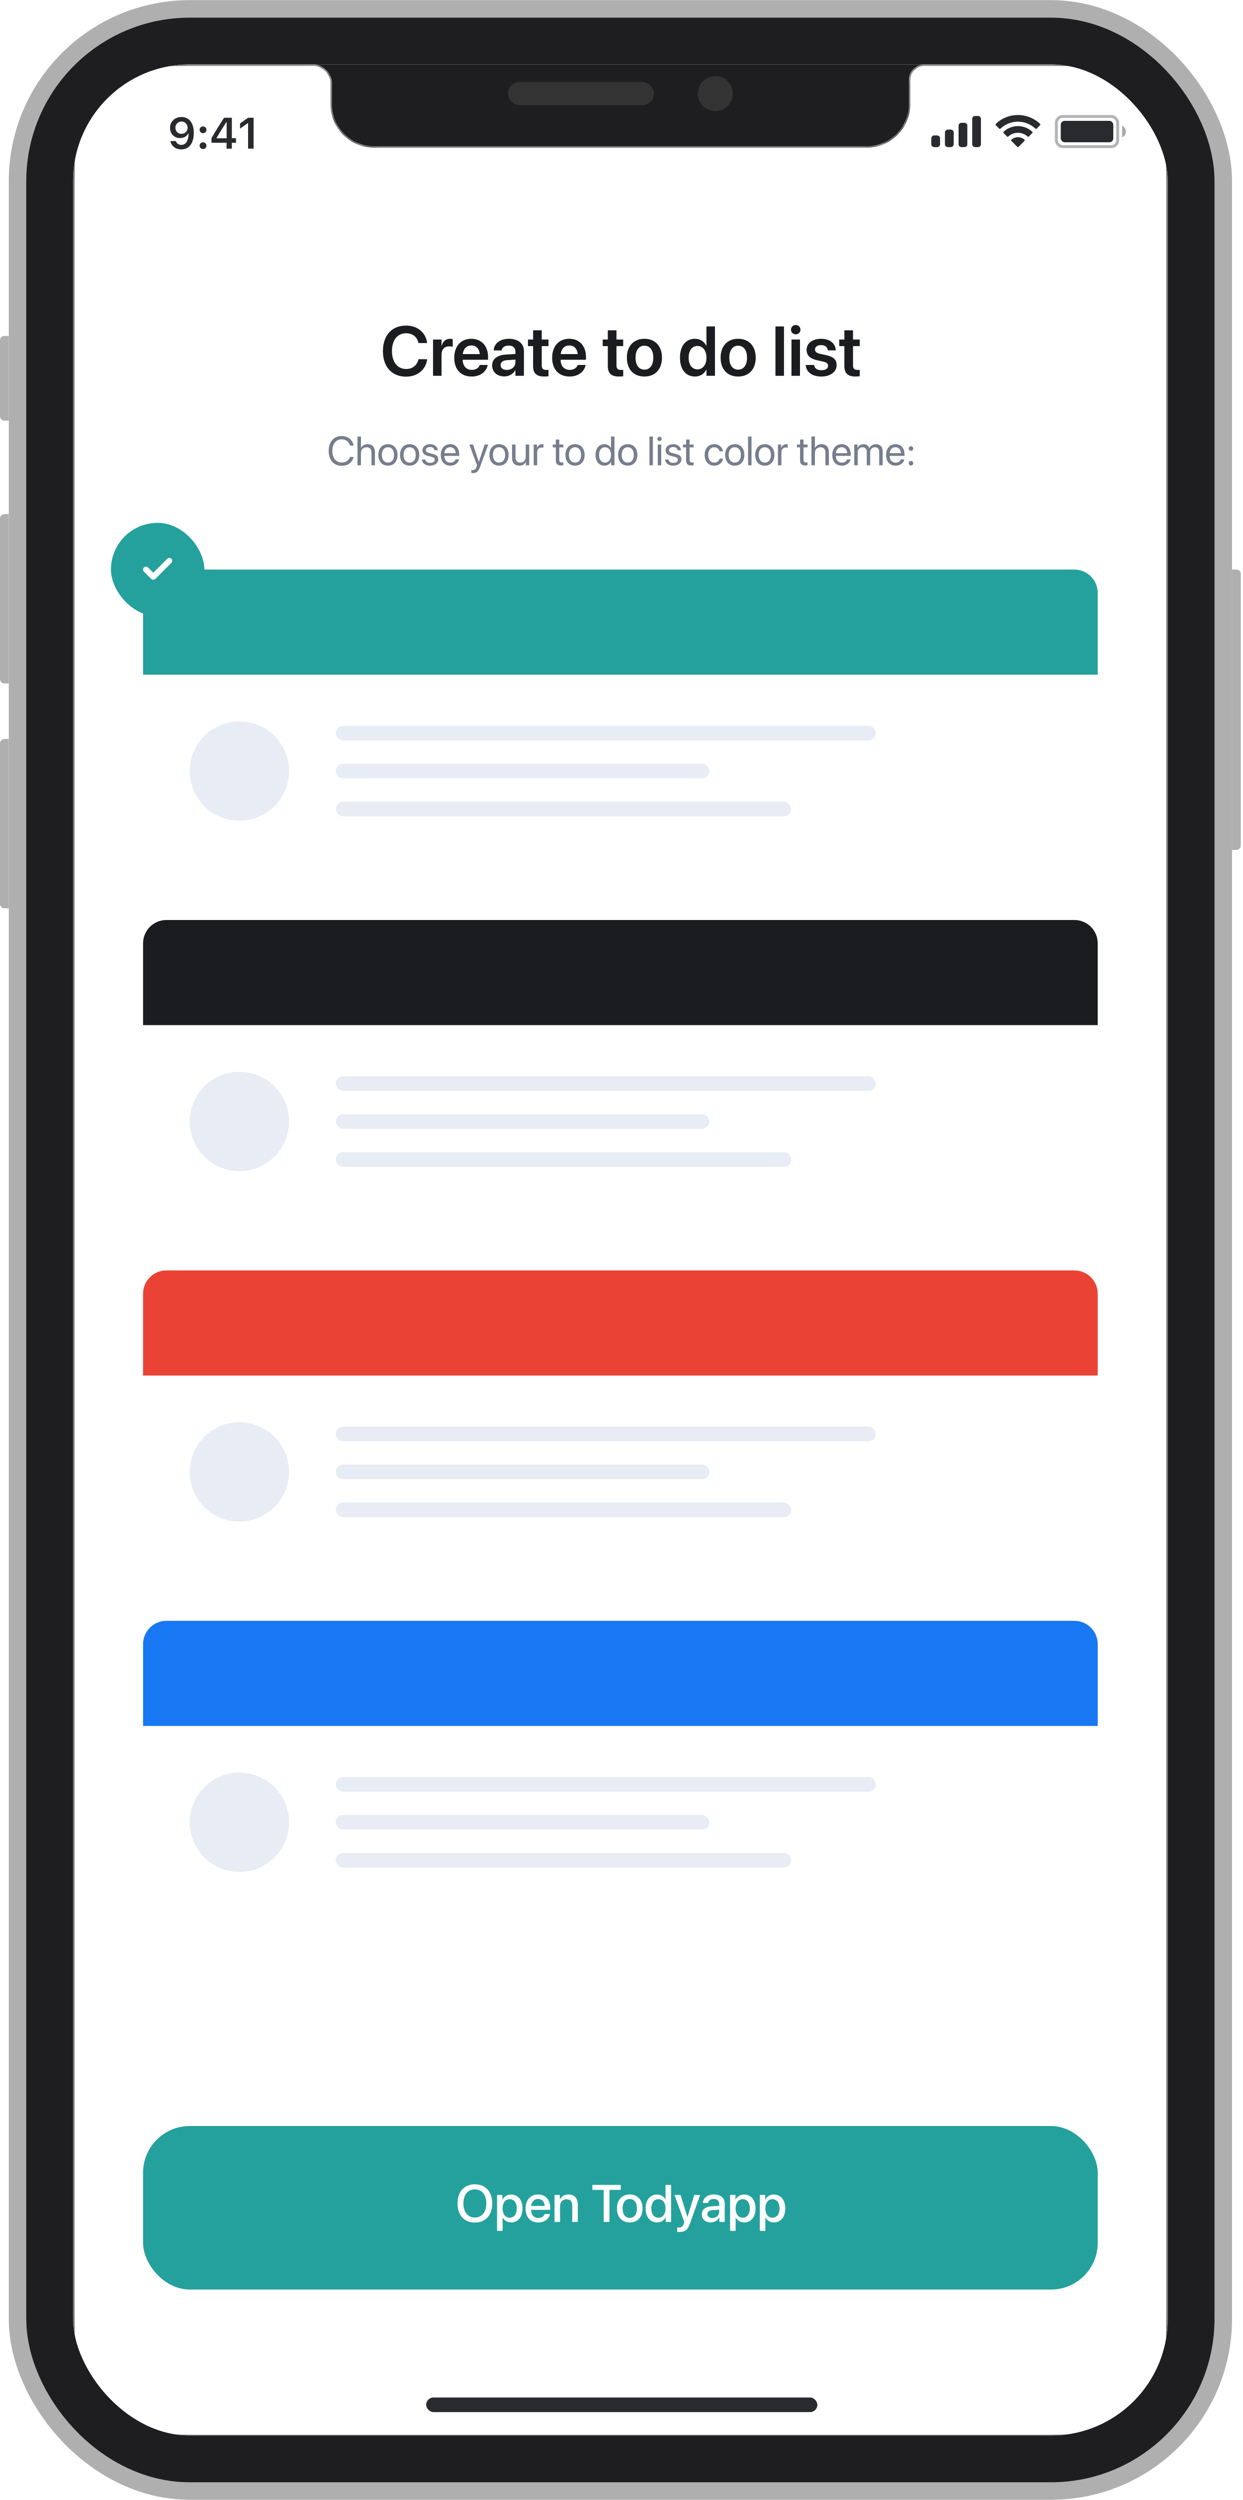 <svg width="188" height="378" viewBox="0 0 188 378" fill="none" xmlns="http://www.w3.org/2000/svg">
<rect x="6.182" y="4.878" width="175.301" height="368.264" rx="22.52" stroke="#AFAFAF" stroke-width="9.714"/>
<path d="M186.34 86.126H187.002C187.368 86.126 187.665 86.423 187.665 86.788V127.854C187.665 128.22 187.368 128.516 187.002 128.516H186.34V86.126Z" fill="#AFAFAF"/>
<path d="M1.325 77.737H0.662C0.297 77.737 1.49012e-05 78.033 1.49012e-05 78.399V102.685C1.49012e-05 103.051 0.297 103.347 0.662 103.347H1.325V77.737Z" fill="#AFAFAF"/>
<path d="M1.325 111.737H0.662C0.297 111.737 1.49012e-05 112.033 1.49012e-05 112.399V136.685C1.49012e-05 137.051 0.297 137.348 0.662 137.348H1.325V111.737Z" fill="#AFAFAF"/>
<path d="M1.325 50.801H0.662C0.297 50.801 0 51.098 0 51.463V62.944C0 63.31 0.297 63.606 0.662 63.606H1.325V50.801Z" fill="#AFAFAF"/>
<g clip-path="url(#clip0_605_5348)">
<rect x="11.039" y="9.736" width="165.587" height="358.55" rx="17.663" fill="#1E1E20"/>
<g clip-path="url(#clip1_605_5348)">
<rect width="165.587" height="358.55" transform="translate(11.039 9.736)" fill="#1E1E20"/>
<g clip-path="url(#clip2_605_5348)">
<rect width="165.587" height="358.55" transform="translate(11.039 9.736)" fill="white"/>
<g clip-path="url(#clip3_605_5348)">
<rect width="165.587" height="358.55" transform="translate(11.039 9.736)" fill="white"/>
<rect width="165.587" height="19.429" transform="translate(11.039 9.736)" fill="white"/>
<rect opacity="0.35" x="159.772" y="17.61" width="9.273" height="4.563" rx="0.957" stroke="#292A2E" stroke-width="0.442"/>
<path opacity="0.4" d="M169.708 19.008V20.775C170.063 20.625 170.294 20.277 170.294 19.892C170.294 19.506 170.063 19.158 169.708 19.008Z" fill="#292A2E"/>
<rect x="160.435" y="18.273" width="7.948" height="3.238" rx="0.589" fill="#292A2E"/>
<path fill-rule="evenodd" clip-rule="evenodd" d="M153.959 18.397C154.941 18.397 155.886 18.774 156.598 19.45C156.651 19.503 156.737 19.502 156.79 19.449L157.302 18.932C157.329 18.905 157.344 18.869 157.344 18.831C157.344 18.793 157.328 18.757 157.301 18.73C155.432 16.941 152.484 16.941 150.616 18.73C150.589 18.757 150.573 18.793 150.573 18.831C150.573 18.869 150.588 18.905 150.614 18.932L151.127 19.449C151.18 19.502 151.266 19.503 151.319 19.45C152.031 18.774 152.976 18.397 153.959 18.397ZM153.959 20.078C154.498 20.078 155.019 20.279 155.419 20.641C155.473 20.692 155.558 20.691 155.611 20.638L156.123 20.121C156.15 20.094 156.165 20.058 156.164 20.019C156.164 19.981 156.148 19.945 156.121 19.918C154.903 18.786 153.016 18.786 151.797 19.918C151.77 19.945 151.754 19.981 151.754 20.019C151.753 20.058 151.768 20.094 151.796 20.121L152.307 20.638C152.36 20.691 152.445 20.692 152.499 20.641C152.899 20.279 153.419 20.078 153.959 20.078ZM154.984 21.209C154.985 21.248 154.97 21.285 154.942 21.311L154.057 22.204C154.031 22.231 153.996 22.245 153.959 22.245C153.922 22.245 153.886 22.231 153.86 22.204L152.975 21.311C152.947 21.285 152.932 21.248 152.933 21.209C152.934 21.171 152.951 21.135 152.979 21.109C153.545 20.631 154.373 20.631 154.938 21.109C154.967 21.135 154.983 21.171 154.984 21.209Z" fill="#292A2E"/>
<path fill-rule="evenodd" clip-rule="evenodd" d="M147.924 17.537H147.482C147.238 17.537 147.041 17.734 147.041 17.978V21.805C147.041 22.049 147.238 22.247 147.482 22.247H147.924C148.168 22.247 148.365 22.049 148.365 21.805V17.978C148.365 17.734 148.168 17.537 147.924 17.537ZM145.422 18.567H145.863C146.107 18.567 146.305 18.765 146.305 19.008V21.805C146.305 22.049 146.107 22.247 145.863 22.247H145.422C145.178 22.247 144.98 22.049 144.98 21.805V19.008C144.98 18.765 145.178 18.567 145.422 18.567ZM143.803 19.597H143.361C143.117 19.597 142.919 19.795 142.919 20.039V21.805C142.919 22.049 143.117 22.247 143.361 22.247H143.803C144.046 22.247 144.244 22.049 144.244 21.805V20.039C144.244 19.795 144.046 19.597 143.803 19.597ZM141.742 20.48H141.3C141.056 20.48 140.859 20.678 140.859 20.922V21.805C140.859 22.049 141.056 22.247 141.3 22.247H141.742C141.986 22.247 142.183 22.049 142.183 21.805V20.922C142.183 20.678 141.986 20.48 141.742 20.48Z" fill="#292A2E"/>
<path d="M27.448 17.693C26.436 17.693 25.715 18.385 25.715 19.332V19.339C25.715 20.225 26.342 20.878 27.238 20.878C27.878 20.878 28.286 20.552 28.457 20.183H28.522C28.522 20.218 28.518 20.254 28.518 20.29C28.483 21.182 28.169 21.907 27.429 21.907C27.018 21.907 26.73 21.693 26.607 21.367L26.597 21.334H25.776L25.782 21.37C25.931 22.085 26.572 22.592 27.429 22.592C28.603 22.592 29.311 21.661 29.311 20.089V20.083C29.311 18.401 28.444 17.693 27.448 17.693ZM27.445 20.238C26.914 20.238 26.529 19.85 26.529 19.31V19.303C26.529 18.783 26.94 18.372 27.454 18.372C27.972 18.372 28.376 18.789 28.376 19.323V19.329C28.376 19.856 27.972 20.238 27.445 20.238ZM30.706 20.138C31.003 20.138 31.22 19.915 31.22 19.63C31.22 19.342 31.003 19.119 30.706 19.119C30.411 19.119 30.191 19.342 30.191 19.63C30.191 19.915 30.411 20.138 30.706 20.138ZM30.706 22.541C31.003 22.541 31.22 22.314 31.22 22.03C31.22 21.742 31.003 21.519 30.706 21.519C30.411 21.519 30.191 21.742 30.191 22.03C30.191 22.314 30.411 22.541 30.706 22.541ZM34.267 22.476H35.066V21.58H35.693V20.891H35.066V17.809H33.885C33.252 18.773 32.589 19.847 31.984 20.898V21.58H34.267V22.476ZM32.76 20.911V20.862C33.213 20.07 33.753 19.206 34.231 18.475H34.28V20.911H32.76ZM37.521 22.476H38.356V17.809H37.525L36.305 18.666V19.452L37.466 18.631H37.521V22.476Z" fill="#292A2E"/>
<rect x="64.454" y="362.532" width="59.17" height="2.208" rx="1.104" fill="#292A2E"/>
<path d="M61.42 56.956C63.138 56.956 64.406 55.895 64.598 54.364L64.608 54.312H63.299L63.283 54.364C63.04 55.285 62.373 55.797 61.42 55.797C60.122 55.797 59.283 54.752 59.283 53.091V53.086C59.283 51.43 60.117 50.39 61.42 50.39C62.393 50.39 63.05 50.923 63.268 51.777L63.294 51.875H64.603L64.598 51.823C64.401 50.302 63.138 49.231 61.42 49.231C59.278 49.231 57.917 50.7 57.917 53.086V53.091C57.917 55.476 59.273 56.956 61.42 56.956ZM65.493 56.827H66.781V53.645C66.781 52.832 67.221 52.372 67.951 52.372C68.168 52.372 68.365 52.403 68.473 52.444V51.28C68.375 51.254 68.225 51.228 68.065 51.228C67.433 51.228 66.978 51.627 66.807 52.289H66.781V51.342H65.493V56.827ZM71.34 56.936C72.773 56.936 73.581 56.087 73.751 55.243L73.767 55.187H72.561L72.551 55.223C72.427 55.59 72.008 55.932 71.366 55.932C70.528 55.932 70 55.363 69.979 54.4H73.819V53.986C73.819 52.33 72.846 51.228 71.278 51.228C69.71 51.228 68.701 52.367 68.701 54.095V54.1C68.701 55.844 69.695 56.936 71.34 56.936ZM71.294 52.237C71.977 52.237 72.473 52.672 72.567 53.541H69.995C70.098 52.698 70.611 52.237 71.294 52.237ZM76.272 56.92C76.996 56.92 77.607 56.558 77.922 55.983H77.953V56.827H79.242V53.055C79.242 51.953 78.357 51.228 76.986 51.228C75.594 51.228 74.75 51.958 74.673 52.931L74.667 52.993H75.863L75.873 52.946C75.956 52.542 76.328 52.258 76.939 52.258C77.591 52.258 77.953 52.594 77.953 53.148V53.526L76.52 53.614C75.19 53.696 74.434 54.281 74.434 55.254V55.264C74.434 56.242 75.174 56.92 76.272 56.92ZM75.718 55.212V55.207C75.718 54.773 76.064 54.498 76.701 54.457L77.953 54.379V54.793C77.953 55.445 77.394 55.937 76.654 55.937C76.09 55.937 75.718 55.663 75.718 55.212ZM82.321 56.936C82.579 56.936 82.807 56.91 82.957 56.889V55.921C82.869 55.927 82.771 55.942 82.647 55.942C82.176 55.942 81.938 55.771 81.938 55.233V52.335H82.957V51.342H81.938V49.95H80.629V51.342H79.852V52.335H80.629V55.342C80.629 56.47 81.172 56.936 82.321 56.936ZM86.15 56.936C87.583 56.936 88.39 56.087 88.561 55.243L88.577 55.187H87.371L87.361 55.223C87.237 55.59 86.817 55.932 86.176 55.932C85.337 55.932 84.81 55.363 84.789 54.4H88.628V53.986C88.628 52.33 87.656 51.228 86.088 51.228C84.52 51.228 83.511 52.367 83.511 54.095V54.1C83.511 55.844 84.504 56.936 86.15 56.936ZM86.103 52.237C86.786 52.237 87.283 52.672 87.376 53.541H84.804C84.908 52.698 85.42 52.237 86.103 52.237ZM93.622 56.936C93.881 56.936 94.108 56.91 94.258 56.889V55.921C94.17 55.927 94.072 55.942 93.948 55.942C93.477 55.942 93.239 55.771 93.239 55.233V52.335H94.258V51.342H93.239V49.95H91.93V51.342H91.154V52.335H91.93V55.342C91.93 56.47 92.473 56.936 93.622 56.936ZM97.467 56.936C99.076 56.936 100.121 55.864 100.121 54.084V54.074C100.121 52.304 99.06 51.228 97.461 51.228C95.868 51.228 94.812 52.315 94.812 54.074V54.084C94.812 55.859 95.852 56.936 97.467 56.936ZM97.472 55.895C96.649 55.895 96.126 55.238 96.126 54.084V54.074C96.126 52.936 96.659 52.273 97.461 52.273C98.279 52.273 98.807 52.931 98.807 54.074V54.084C98.807 55.233 98.284 55.895 97.472 55.895ZM105.109 56.936C105.901 56.936 106.507 56.542 106.817 55.895H106.848V56.827H108.137V49.36H106.848V52.284H106.817C106.507 51.627 105.88 51.228 105.104 51.228C103.728 51.228 102.843 52.31 102.843 54.079V54.084C102.843 55.849 103.723 56.936 105.109 56.936ZM105.498 55.849C104.67 55.849 104.157 55.176 104.157 54.084V54.079C104.157 52.987 104.675 52.315 105.498 52.315C106.289 52.315 106.848 53.008 106.848 54.079V54.084C106.848 55.161 106.294 55.849 105.498 55.849ZM111.645 56.936C113.254 56.936 114.299 55.864 114.299 54.084V54.074C114.299 52.304 113.239 51.228 111.64 51.228C110.046 51.228 108.99 52.315 108.99 54.074V54.084C108.99 55.859 110.03 56.936 111.645 56.936ZM111.65 55.895C110.827 55.895 110.305 55.238 110.305 54.084V54.074C110.305 52.936 110.838 52.273 111.64 52.273C112.457 52.273 112.985 52.931 112.985 54.074V54.084C112.985 55.233 112.463 55.895 111.65 55.895ZM117.285 56.827H118.574V49.36H117.285V56.827ZM120.354 50.555C120.757 50.555 121.068 50.235 121.068 49.852C121.068 49.458 120.757 49.143 120.354 49.143C119.95 49.143 119.634 49.458 119.634 49.852C119.634 50.235 119.95 50.555 120.354 50.555ZM119.707 56.827H120.995V51.342H119.707V56.827ZM124.235 56.936C125.58 56.936 126.537 56.242 126.537 55.207V55.202C126.537 54.405 126.098 53.96 124.964 53.707L124.048 53.505C123.479 53.376 123.267 53.169 123.267 52.853V52.848C123.267 52.444 123.624 52.18 124.193 52.18C124.794 52.18 125.145 52.501 125.202 52.941L125.208 52.982H126.408L126.403 52.925C126.356 51.978 125.559 51.228 124.193 51.228C122.869 51.228 121.994 51.906 121.994 52.91V52.915C121.994 53.727 122.522 54.24 123.572 54.472L124.483 54.674C125.052 54.804 125.244 54.99 125.244 55.321V55.326C125.244 55.73 124.866 55.983 124.24 55.983C123.588 55.983 123.231 55.704 123.133 55.233L123.122 55.187H121.854L121.86 55.233C121.973 56.253 122.796 56.936 124.235 56.936ZM129.399 56.936C129.658 56.936 129.885 56.91 130.035 56.889V55.921C129.947 55.927 129.849 55.942 129.725 55.942C129.254 55.942 129.016 55.771 129.016 55.233V52.335H130.035V51.342H129.016V49.95H127.707V51.342H126.931V52.335H127.707V55.342C127.707 56.47 128.25 56.936 129.399 56.936Z" fill="#1B1C1F"/>
<path d="M51.673 70.432C52.636 70.432 53.282 69.952 53.481 69.092H52.932C52.775 69.623 52.316 69.931 51.676 69.931C50.816 69.931 50.27 69.249 50.27 68.18C50.27 67.121 50.822 66.432 51.673 66.432C52.295 66.432 52.793 66.807 52.932 67.377H53.481C53.342 66.508 52.621 65.931 51.673 65.931C50.481 65.931 49.711 66.813 49.711 68.18C49.711 69.56 50.472 70.432 51.673 70.432ZM54.07 70.359H54.595V68.53C54.595 67.987 54.918 67.631 55.44 67.631C55.932 67.631 56.183 67.93 56.183 68.428V70.359H56.708V68.331C56.708 67.631 56.291 67.166 55.603 67.166C55.126 67.166 54.782 67.371 54.607 67.721H54.595V66.004H54.07V70.359ZM58.676 70.414C59.542 70.414 60.128 69.789 60.128 68.79C60.128 67.788 59.542 67.166 58.676 67.166C57.807 67.166 57.221 67.788 57.221 68.79C57.221 69.789 57.807 70.414 58.676 70.414ZM58.676 69.952C58.121 69.952 57.755 69.529 57.755 68.79C57.755 68.05 58.121 67.628 58.676 67.628C59.231 67.628 59.594 68.05 59.594 68.79C59.594 69.529 59.231 69.952 58.676 69.952ZM61.96 70.414C62.827 70.414 63.412 69.789 63.412 68.79C63.412 67.788 62.827 67.166 61.96 67.166C61.091 67.166 60.505 67.788 60.505 68.79C60.505 69.789 61.091 70.414 61.96 70.414ZM61.96 69.952C61.405 69.952 61.039 69.529 61.039 68.79C61.039 68.05 61.405 67.628 61.96 67.628C62.516 67.628 62.878 68.05 62.878 68.79C62.878 69.529 62.516 69.952 61.96 69.952ZM63.889 68.087C63.889 68.515 64.161 68.799 64.713 68.941L65.265 69.083C65.619 69.176 65.748 69.297 65.748 69.52C65.748 69.804 65.486 69.985 65.06 69.985C64.635 69.985 64.387 69.81 64.33 69.484H63.804C63.859 70.04 64.339 70.414 65.027 70.414C65.76 70.414 66.277 70.027 66.277 69.481C66.277 69.019 66.047 68.79 65.413 68.63L64.927 68.512C64.571 68.422 64.405 68.277 64.405 68.059C64.405 67.785 64.659 67.594 65.042 67.594C65.428 67.594 65.673 67.782 65.709 68.084H66.21C66.186 67.552 65.709 67.166 65.06 67.166C64.369 67.166 63.889 67.549 63.889 68.087ZM68.082 67.622C68.577 67.622 68.906 67.996 68.918 68.521H67.212C67.246 67.999 67.59 67.622 68.082 67.622ZM68.906 69.46C68.818 69.756 68.525 69.958 68.127 69.958C67.562 69.958 67.209 69.563 67.209 68.962V68.932H69.461V68.733C69.461 67.782 68.939 67.166 68.091 67.166C67.224 67.166 66.669 67.827 66.669 68.802C66.669 69.789 67.215 70.414 68.115 70.414C68.8 70.414 69.331 70.009 69.422 69.46H68.906ZM71.52 71.534C72.087 71.534 72.347 71.313 72.615 70.58L73.85 67.22H73.298L72.428 69.834H72.419L71.55 67.22H70.989L72.148 70.362L72.075 70.583C71.954 70.948 71.791 71.09 71.499 71.09C71.432 71.09 71.351 71.087 71.293 71.075V71.516C71.351 71.528 71.456 71.534 71.52 71.534ZM75.477 70.414C76.343 70.414 76.929 69.789 76.929 68.79C76.929 67.788 76.343 67.166 75.477 67.166C74.608 67.166 74.022 67.788 74.022 68.79C74.022 69.789 74.608 70.414 75.477 70.414ZM75.477 69.952C74.922 69.952 74.556 69.529 74.556 68.79C74.556 68.05 74.922 67.628 75.477 67.628C76.032 67.628 76.395 68.05 76.395 68.79C76.395 69.529 76.032 69.952 75.477 69.952ZM80.038 67.22H79.513V69.064C79.513 69.599 79.205 69.949 78.695 69.949C78.209 69.949 77.97 69.674 77.97 69.164V67.22H77.445V69.258C77.445 69.97 77.847 70.414 78.532 70.414C79.015 70.414 79.341 70.212 79.528 69.849H79.54V70.359H80.038V67.22ZM80.72 70.359H81.245V68.403C81.245 67.96 81.511 67.667 81.918 67.667C82.045 67.667 82.157 67.682 82.199 67.697V67.187C82.157 67.181 82.079 67.166 81.988 67.166C81.62 67.166 81.33 67.386 81.227 67.733H81.215V67.22H80.72V70.359ZM84.065 66.463V67.22H83.597V67.652H84.065V69.544C84.065 70.148 84.288 70.384 84.865 70.384C84.988 70.384 85.133 70.375 85.197 70.359V69.919C85.16 69.925 85.04 69.934 84.979 69.934C84.711 69.934 84.59 69.804 84.59 69.517V67.652H85.2V67.22H84.59V66.463H84.065ZM86.972 70.414C87.838 70.414 88.423 69.789 88.423 68.79C88.423 67.788 87.838 67.166 86.972 67.166C86.102 67.166 85.517 67.788 85.517 68.79C85.517 69.789 86.102 70.414 86.972 70.414ZM86.972 69.952C86.416 69.952 86.051 69.529 86.051 68.79C86.051 68.05 86.416 67.628 86.972 67.628C87.527 67.628 87.889 68.05 87.889 68.79C87.889 69.529 87.527 69.952 86.972 69.952ZM91.412 70.414C91.865 70.414 92.224 70.19 92.426 69.828H92.435V70.359H92.936V66.004H92.411V67.73H92.399C92.212 67.386 91.849 67.166 91.4 67.166C90.609 67.166 90.069 67.806 90.069 68.79C90.069 69.774 90.612 70.414 91.412 70.414ZM91.511 67.628C92.052 67.628 92.414 68.09 92.414 68.79C92.414 69.493 92.052 69.952 91.511 69.952C90.956 69.952 90.606 69.502 90.606 68.79C90.606 68.081 90.956 67.628 91.511 67.628ZM94.946 70.414C95.813 70.414 96.398 69.789 96.398 68.79C96.398 67.788 95.813 67.166 94.946 67.166C94.077 67.166 93.492 67.788 93.492 68.79C93.492 69.789 94.077 70.414 94.946 70.414ZM94.946 69.952C94.391 69.952 94.026 69.529 94.026 68.79C94.026 68.05 94.391 67.628 94.946 67.628C95.502 67.628 95.864 68.05 95.864 68.79C95.864 69.529 95.502 69.952 94.946 69.952ZM98.225 70.359H98.75V66.004H98.225V70.359ZM99.486 70.359H100.011V67.22H99.486V70.359ZM99.749 66.692C99.93 66.692 100.078 66.544 100.078 66.366C100.078 66.185 99.93 66.04 99.749 66.04C99.571 66.04 99.423 66.185 99.423 66.366C99.423 66.544 99.571 66.692 99.749 66.692ZM100.666 68.087C100.666 68.515 100.938 68.799 101.491 68.941L102.043 69.083C102.396 69.176 102.526 69.297 102.526 69.52C102.526 69.804 102.263 69.985 101.838 69.985C101.412 69.985 101.165 69.81 101.107 69.484H100.582C100.636 70.04 101.116 70.414 101.804 70.414C102.538 70.414 103.054 70.027 103.054 69.481C103.054 69.019 102.825 68.79 102.191 68.63L101.705 68.512C101.349 68.422 101.183 68.277 101.183 68.059C101.183 67.785 101.436 67.594 101.82 67.594C102.206 67.594 102.45 67.782 102.487 68.084H102.988C102.964 67.552 102.487 67.166 101.838 67.166C101.146 67.166 100.666 67.549 100.666 68.087ZM103.769 66.463V67.22H103.302V67.652H103.769V69.544C103.769 70.148 103.993 70.384 104.569 70.384C104.693 70.384 104.838 70.375 104.901 70.359V69.919C104.865 69.925 104.744 69.934 104.684 69.934C104.415 69.934 104.295 69.804 104.295 69.517V67.652H104.904V67.22H104.295V66.463H103.769ZM109.342 68.249C109.275 67.685 108.807 67.166 108.023 67.166C107.156 67.166 106.58 67.8 106.58 68.79C106.58 69.801 107.159 70.414 108.029 70.414C108.741 70.414 109.266 69.973 109.348 69.348H108.832C108.741 69.726 108.46 69.952 108.032 69.952C107.488 69.952 107.114 69.52 107.114 68.79C107.114 68.078 107.482 67.628 108.026 67.628C108.487 67.628 108.753 67.909 108.828 68.249H109.342ZM111.132 70.414C111.998 70.414 112.584 69.789 112.584 68.79C112.584 67.788 111.998 67.166 111.132 67.166C110.262 67.166 109.677 67.788 109.677 68.79C109.677 69.789 110.262 70.414 111.132 70.414ZM111.132 69.952C110.576 69.952 110.211 69.529 110.211 68.79C110.211 68.05 110.576 67.628 111.132 67.628C111.687 67.628 112.049 68.05 112.049 68.79C112.049 69.529 111.687 69.952 111.132 69.952ZM113.142 70.359H113.667V66.004H113.142V70.359ZM115.677 70.414C116.544 70.414 117.129 69.789 117.129 68.79C117.129 67.788 116.544 67.166 115.677 67.166C114.808 67.166 114.223 67.788 114.223 68.79C114.223 69.789 114.808 70.414 115.677 70.414ZM115.677 69.952C115.122 69.952 114.757 69.529 114.757 68.79C114.757 68.05 115.122 67.628 115.677 67.628C116.233 67.628 116.595 68.05 116.595 68.79C116.595 69.529 116.233 69.952 115.677 69.952ZM117.661 70.359H118.186V68.403C118.186 67.96 118.451 67.667 118.859 67.667C118.986 67.667 119.097 67.682 119.14 67.697V67.187C119.097 67.181 119.019 67.166 118.928 67.166C118.56 67.166 118.27 67.386 118.168 67.733H118.156V67.22H117.661V70.359ZM121.005 66.463V67.22H120.537V67.652H121.005V69.544C121.005 70.148 121.229 70.384 121.805 70.384C121.929 70.384 122.074 70.375 122.137 70.359V69.919C122.101 69.925 121.98 69.934 121.92 69.934C121.651 69.934 121.53 69.804 121.53 69.517V67.652H122.14V67.22H121.53V66.463H121.005ZM122.729 70.359H123.254V68.53C123.254 67.987 123.577 67.631 124.099 67.631C124.591 67.631 124.842 67.93 124.842 68.428V70.359H125.367V68.331C125.367 67.631 124.95 67.166 124.262 67.166C123.785 67.166 123.441 67.371 123.266 67.721H123.254V66.004H122.729V70.359ZM127.293 67.622C127.788 67.622 128.117 67.996 128.129 68.521H126.423C126.457 67.999 126.801 67.622 127.293 67.622ZM128.117 69.46C128.029 69.756 127.736 69.958 127.338 69.958C126.773 69.958 126.42 69.563 126.42 68.962V68.932H128.672V68.733C128.672 67.782 128.15 67.166 127.302 67.166C126.435 67.166 125.88 67.827 125.88 68.802C125.88 69.789 126.426 70.414 127.326 70.414C128.011 70.414 128.542 70.009 128.633 69.46H128.117ZM129.203 70.359H129.729V68.391C129.729 67.957 130.03 67.631 130.447 67.631C130.836 67.631 131.09 67.878 131.09 68.256V70.359H131.615V68.364C131.615 67.939 131.908 67.631 132.325 67.631C132.738 67.631 132.977 67.884 132.977 68.313V70.359H133.502V68.192C133.502 67.57 133.1 67.166 132.478 67.166C132.038 67.166 131.67 67.389 131.494 67.764H131.482C131.347 67.383 131.03 67.166 130.601 67.166C130.178 67.166 129.858 67.389 129.711 67.721H129.698V67.22H129.203V70.359ZM135.431 67.622C135.926 67.622 136.255 67.996 136.267 68.521H134.561C134.594 67.999 134.939 67.622 135.431 67.622ZM136.255 69.46C136.167 69.756 135.874 69.958 135.476 69.958C134.911 69.958 134.558 69.563 134.558 68.962V68.932H136.81V68.733C136.81 67.782 136.288 67.166 135.44 67.166C134.573 67.166 134.018 67.827 134.018 68.802C134.018 69.789 134.564 70.414 135.464 70.414C136.149 70.414 136.68 70.009 136.771 69.46H136.255ZM137.785 70.39C137.978 70.39 138.129 70.239 138.129 70.046C138.129 69.852 137.978 69.701 137.785 69.701C137.592 69.701 137.441 69.852 137.441 70.046C137.441 70.239 137.592 70.39 137.785 70.39ZM137.785 68.168C137.978 68.168 138.129 68.017 138.129 67.824C138.129 67.631 137.978 67.48 137.785 67.48C137.592 67.48 137.441 67.631 137.441 67.824C137.441 68.017 137.592 68.168 137.785 68.168Z" fill="#767E8C"/>
<g filter="url(#filter0_d_605_5348)">
<rect x="21.637" y="86.126" width="144.391" height="45.923" rx="3.533" fill="white"/>
</g>
<path d="M21.637 89.659C21.637 87.708 23.218 86.126 25.169 86.126H162.496C164.447 86.126 166.028 87.708 166.028 89.659V102.022H21.637V89.659Z" fill="#24A19C"/>
<circle cx="36.208" cy="116.594" r="7.507" fill="#E7ECF5"/>
<rect x="50.78" y="109.75" width="81.689" height="2.208" rx="1.104" fill="#E7ECF5"/>
<rect x="50.78" y="115.49" width="56.52" height="2.208" rx="1.104" fill="#E7ECF5"/>
<rect x="50.78" y="121.231" width="68.884" height="2.208" rx="1.104" fill="#E7ECF5"/>
<g filter="url(#filter1_d_605_5348)">
<rect x="21.637" y="139.114" width="144.391" height="45.923" rx="3.533" fill="white"/>
</g>
<path d="M21.637 142.646C21.637 140.695 23.218 139.114 25.169 139.114H162.496C164.447 139.114 166.028 140.695 166.028 142.646V155.01H21.637V142.646Z" fill="#1B1C1F"/>
<circle cx="36.208" cy="169.582" r="7.507" fill="#E7ECF5"/>
<rect x="50.78" y="162.737" width="81.689" height="2.208" rx="1.104" fill="#E7ECF5"/>
<rect x="50.78" y="168.478" width="56.52" height="2.208" rx="1.104" fill="#E7ECF5"/>
<rect x="50.78" y="174.218" width="68.884" height="2.208" rx="1.104" fill="#E7ECF5"/>
<g filter="url(#filter2_d_605_5348)">
<rect x="21.637" y="192.102" width="144.391" height="45.923" rx="3.533" fill="white"/>
</g>
<path d="M21.637 195.634C21.637 193.683 23.218 192.102 25.169 192.102H162.496C164.447 192.102 166.028 193.683 166.028 195.634V207.998H21.637V195.634Z" fill="#EA4335"/>
<circle cx="36.208" cy="222.569" r="7.507" fill="#E7ECF5"/>
<rect x="50.78" y="215.725" width="81.689" height="2.208" rx="1.104" fill="#E7ECF5"/>
<rect x="50.78" y="221.466" width="56.52" height="2.208" rx="1.104" fill="#E7ECF5"/>
<rect x="50.78" y="227.206" width="68.884" height="2.208" rx="1.104" fill="#E7ECF5"/>
<g filter="url(#filter3_d_605_5348)">
<rect x="21.637" y="245.089" width="144.391" height="45.923" rx="3.533" fill="white"/>
</g>
<path d="M21.637 248.622C21.637 246.671 23.218 245.089 25.169 245.089H162.496C164.447 245.089 166.028 246.671 166.028 248.622V260.986H21.637V248.622Z" fill="#1877F2"/>
<circle cx="36.208" cy="275.557" r="7.507" fill="#E7ECF5"/>
<rect x="50.78" y="268.713" width="81.689" height="2.208" rx="1.104" fill="#E7ECF5"/>
<rect x="50.78" y="274.453" width="56.52" height="2.208" rx="1.104" fill="#E7ECF5"/>
<rect x="50.78" y="280.194" width="68.884" height="2.208" rx="1.104" fill="#E7ECF5"/>
<rect x="21.637" y="321.48" width="144.391" height="24.728" rx="7.065" fill="#24A19C"/>
<path d="M71.825 330.293C70.21 330.293 69.201 331.407 69.201 333.188C69.201 334.97 70.21 336.08 71.825 336.08C73.436 336.08 74.448 334.97 74.448 333.188C74.448 331.407 73.436 330.293 71.825 330.293ZM71.825 331.058C72.888 331.058 73.556 331.88 73.556 333.188C73.556 334.492 72.888 335.315 71.825 335.315C70.762 335.315 70.09 334.492 70.09 333.188C70.09 331.88 70.762 331.058 71.825 331.058ZM77.305 331.838C76.715 331.838 76.245 332.137 76.005 332.606H75.989V331.904H75.178V337.337H76.016V335.315H76.036C76.269 335.769 76.734 336.056 77.32 336.056C78.345 336.056 79.024 335.237 79.024 333.945C79.024 332.653 78.341 331.838 77.305 331.838ZM77.084 335.346C76.439 335.346 76.013 334.795 76.013 333.945C76.013 333.103 76.443 332.544 77.084 332.544C77.747 332.544 78.162 333.091 78.162 333.945C78.162 334.803 77.747 335.346 77.084 335.346ZM81.38 332.505C81.966 332.505 82.362 332.944 82.381 333.569H80.34C80.382 332.952 80.794 332.505 81.38 332.505ZM82.377 334.787C82.265 335.144 81.912 335.385 81.434 335.385C80.763 335.385 80.336 334.915 80.336 334.205V334.155H83.219V333.867C83.219 332.629 82.513 331.83 81.38 331.83C80.227 331.83 79.49 332.684 79.49 333.964C79.49 335.253 80.216 336.064 81.415 336.064C82.35 336.064 83.056 335.532 83.173 334.787H82.377ZM83.871 335.986H84.71V333.607C84.71 332.975 85.09 332.556 85.68 332.556C86.262 332.556 86.549 332.893 86.549 333.507V335.986H87.391V333.344C87.391 332.408 86.875 331.834 85.975 331.834C85.346 331.834 84.911 332.121 84.69 332.587H84.671V331.904H83.871V335.986ZM92.177 335.986V331.135H93.888V330.386H89.592V331.135H91.307V335.986H92.177ZM95.25 336.064C96.418 336.064 97.187 335.261 97.187 333.945C97.187 332.633 96.415 331.83 95.25 331.83C94.086 331.83 93.314 332.633 93.314 333.945C93.314 335.261 94.082 336.064 95.25 336.064ZM95.25 335.373C94.594 335.373 94.168 334.853 94.168 333.945C94.168 333.041 94.594 332.521 95.25 332.521C95.906 332.521 96.333 333.041 96.333 333.945C96.333 334.853 95.91 335.373 95.25 335.373ZM99.368 336.056C99.962 336.056 100.427 335.757 100.668 335.292H100.684V335.986H101.499V330.386H100.656V332.583H100.641C100.412 332.133 99.946 331.838 99.36 331.838C98.336 331.838 97.653 332.657 97.653 333.945C97.653 335.234 98.336 336.056 99.368 336.056ZM99.589 332.544C100.233 332.544 100.664 333.099 100.664 333.945C100.664 334.799 100.233 335.346 99.589 335.346C98.925 335.346 98.51 334.807 98.51 333.945C98.51 333.087 98.925 332.544 99.589 332.544ZM102.764 337.508C103.614 337.508 104.013 337.19 104.363 336.2L105.896 331.904H105.011L103.975 335.226H103.963L102.927 331.904H102.019L103.493 335.99C103.493 335.994 103.42 336.235 103.42 336.243C103.292 336.662 103.086 336.825 102.694 336.825C102.624 336.825 102.484 336.825 102.422 336.809V337.488C102.484 337.5 102.698 337.508 102.764 337.508ZM107.731 335.393C107.281 335.393 106.986 335.16 106.986 334.803C106.986 334.453 107.27 334.232 107.77 334.197L108.775 334.135V334.457C108.775 334.989 108.317 335.393 107.731 335.393ZM107.498 336.056C108.034 336.056 108.55 335.769 108.787 335.315H108.806V335.986H109.61V333.173C109.61 332.354 108.977 331.83 107.987 331.83C106.978 331.83 106.35 332.373 106.303 333.111H107.095C107.169 332.746 107.471 332.513 107.956 332.513C108.469 332.513 108.775 332.785 108.775 333.239V333.553L107.658 333.619C106.687 333.673 106.14 334.112 106.14 334.826C106.14 335.56 106.699 336.056 107.498 336.056ZM112.551 331.838C111.962 331.838 111.492 332.137 111.251 332.606H111.236V331.904H110.425V337.337H111.263V335.315H111.282C111.515 335.769 111.981 336.056 112.567 336.056C113.592 336.056 114.271 335.237 114.271 333.945C114.271 332.653 113.588 331.838 112.551 331.838ZM112.33 335.346C111.686 335.346 111.259 334.795 111.259 333.945C111.259 333.103 111.69 332.544 112.33 332.544C112.994 332.544 113.409 333.091 113.409 333.945C113.409 334.803 112.994 335.346 112.33 335.346ZM117.046 331.838C116.456 331.838 115.986 332.137 115.745 332.606H115.73V331.904H114.919V337.337H115.757V335.315H115.777C116.009 335.769 116.475 336.056 117.061 336.056C118.086 336.056 118.765 335.237 118.765 333.945C118.765 332.653 118.082 331.838 117.046 331.838ZM116.824 335.346C116.18 335.346 115.753 334.795 115.753 333.945C115.753 333.103 116.184 332.544 116.824 332.544C117.488 332.544 117.903 333.091 117.903 333.945C117.903 334.803 117.488 335.346 116.824 335.346Z" fill="white"/>
<rect x="16.779" y="79.061" width="14.13" height="14.13" rx="7.065" fill="#24A19C"/>
<g clip-path="url(#clip4_605_5348)">
<path d="M25.611 84.802L23.182 87.23L22.078 86.126" stroke="white" stroke-width="0.883" stroke-linecap="round" stroke-linejoin="round"/>
</g>
</g>
</g>
</g>
<mask id="path-45-inside-1_605_5348" fill="white">
<path fill-rule="evenodd" clip-rule="evenodd" d="M137.462 15.743V9.736H137.462V12.14C137.462 10.769 138.488 9.74 139.857 9.736H155.43C162.849 9.736 166.559 9.736 169.393 11.179C171.885 12.449 173.912 14.476 175.182 16.968C176.625 19.802 176.625 23.512 176.625 30.931V347.197C176.625 354.616 176.625 358.325 175.182 361.159C173.912 363.651 171.885 365.678 169.393 366.948C166.559 368.392 162.849 368.392 155.43 368.392H32.234C24.815 368.392 21.106 368.392 18.272 366.948C15.779 365.678 13.753 363.651 12.483 361.159C11.039 358.325 11.039 354.616 11.039 347.197V30.931C11.039 23.512 11.039 19.802 12.483 16.968C13.753 14.476 15.779 12.449 18.272 11.179C21.106 9.736 24.815 9.736 32.234 9.736H47.462C48.825 9.741 50.185 11.094 50.203 12.457V15.743C50.203 19.256 53.05 22.103 56.562 22.103H131.102C134.615 22.103 137.462 19.256 137.462 15.743Z"/>
</mask>
<path d="M137.462 9.736V9.515H137.241V9.736H137.462ZM137.462 9.736H137.683V9.515H137.462V9.736ZM139.857 9.736V9.515L139.856 9.515L139.857 9.736ZM169.393 11.179L169.493 10.983V10.983L169.393 11.179ZM175.182 16.968L174.985 17.069V17.069L175.182 16.968ZM175.182 361.159L174.985 361.059L175.182 361.159ZM169.393 366.948L169.493 367.145L169.393 366.948ZM18.272 366.948L18.172 367.145H18.172L18.272 366.948ZM12.483 361.159L12.286 361.259H12.286L12.483 361.159ZM12.483 16.968L12.68 17.069L12.483 16.968ZM18.272 11.179L18.372 11.376L18.272 11.179ZM47.462 9.736L47.463 9.515H47.462V9.736ZM50.203 12.457H50.423L50.423 12.454L50.203 12.457ZM137.241 9.736V15.743H137.683V9.736H137.241ZM137.462 9.956H137.462V9.515H137.462V9.956ZM137.241 9.736V12.14H137.683V9.736H137.241ZM137.683 12.14C137.683 10.891 138.61 9.961 139.858 9.956L139.856 9.515C138.365 9.52 137.241 10.648 137.241 12.14H137.683ZM139.857 9.956H155.43V9.515H139.857V9.956ZM155.43 9.956C159.143 9.956 161.915 9.957 164.113 10.136C166.308 10.316 167.912 10.673 169.292 11.376L169.493 10.983C168.04 10.242 166.372 9.878 164.149 9.696C161.929 9.515 159.136 9.515 155.43 9.515V9.956ZM169.292 11.376C171.743 12.625 173.736 14.618 174.985 17.069L175.378 16.868C174.087 14.334 172.027 12.274 169.493 10.983L169.292 11.376ZM174.985 17.069C175.688 18.449 176.046 20.053 176.225 22.248C176.405 24.446 176.405 27.218 176.405 30.931H176.846C176.846 27.225 176.846 24.432 176.665 22.212C176.483 19.989 176.119 18.321 175.378 16.868L174.985 17.069ZM176.405 30.931V347.197H176.846V30.931H176.405ZM176.405 347.197C176.405 350.91 176.405 353.681 176.225 355.879C176.046 358.075 175.688 359.678 174.985 361.059L175.378 361.259C176.119 359.806 176.483 358.138 176.665 355.915C176.846 353.695 176.846 350.903 176.846 347.197H176.405ZM174.985 361.059C173.736 363.51 171.743 365.502 169.292 366.751L169.493 367.145C172.027 365.854 174.087 363.793 175.378 361.259L174.985 361.059ZM169.292 366.751C167.912 367.455 166.308 367.812 164.113 367.991C161.915 368.171 159.144 368.171 155.43 368.171V368.613C159.136 368.613 161.929 368.613 164.149 368.431C166.372 368.25 168.04 367.885 169.493 367.145L169.292 366.751ZM155.43 368.171H32.234V368.613H155.43V368.171ZM32.234 368.171C28.521 368.171 25.749 368.171 23.551 367.991C21.356 367.812 19.753 367.455 18.372 366.751L18.172 367.145C19.625 367.885 21.293 368.25 23.515 368.431C25.735 368.613 28.528 368.613 32.234 368.613V368.171ZM18.372 366.751C15.921 365.502 13.928 363.51 12.68 361.059L12.286 361.259C13.577 363.793 15.637 365.854 18.172 367.145L18.372 366.751ZM12.68 361.059C11.976 359.678 11.619 358.075 11.44 355.879C11.26 353.681 11.26 350.91 11.26 347.197H10.818C10.818 350.903 10.818 353.695 10.999 355.915C11.181 358.138 11.546 359.806 12.286 361.259L12.68 361.059ZM11.26 347.197V30.931H10.818V347.197H11.26ZM11.26 30.931C11.26 27.218 11.26 24.446 11.44 22.248C11.619 20.053 11.976 18.449 12.68 17.069L12.286 16.868C11.546 18.321 11.181 19.989 10.999 22.212C10.818 24.432 10.818 27.225 10.818 30.931H11.26ZM12.68 17.069C13.928 14.618 15.921 12.625 18.372 11.376L18.172 10.983C15.637 12.274 13.577 14.334 12.286 16.868L12.68 17.069ZM18.372 11.376C19.753 10.673 21.356 10.316 23.551 10.136C25.749 9.957 28.521 9.956 32.234 9.956V9.515C28.528 9.515 25.735 9.515 23.515 9.696C21.293 9.878 19.625 10.242 18.172 10.983L18.372 11.376ZM32.234 9.956H47.462V9.515H32.234V9.956ZM50.423 12.454C50.413 11.702 50.036 10.97 49.492 10.431C48.949 9.891 48.216 9.518 47.463 9.515L47.462 9.956C48.072 9.959 48.7 10.265 49.181 10.744C49.663 11.222 49.974 11.849 49.982 12.459L50.423 12.454ZM50.423 15.743V12.457H49.982V15.743H50.423ZM56.562 21.882C53.172 21.882 50.423 19.134 50.423 15.743H49.982C49.982 19.378 52.928 22.324 56.562 22.324V21.882ZM131.102 21.882H56.562V22.324H131.102V21.882ZM137.241 15.743C137.241 19.134 134.493 21.882 131.102 21.882V22.324C134.737 22.324 137.683 19.378 137.683 15.743H137.241Z" fill="#1E1E20" style="mix-blend-mode:overlay" mask="url(#path-45-inside-1_605_5348)"/>
<path fill-rule="evenodd" clip-rule="evenodd" d="M50.203 9.736H137.462H137.462H139.867C138.503 9.736 137.477 10.751 137.462 12.11V15.743C137.462 19.256 134.615 22.103 131.103 22.103H56.563C53.05 22.103 50.203 19.256 50.203 15.743V9.736ZM47.455 9.736C48.829 9.736 50.203 11.11 50.203 12.484V11.797V9.736H47.455Z" fill="#1E1E20"/>
<circle cx="2.649" cy="2.649" r="2.649" transform="matrix(-1 0 0 1 110.833 11.502)" fill="#333333"/>
<rect x="76.832" y="12.385" width="22.078" height="3.533" rx="1.766" fill="#333333"/>
</g>
<rect x="7.506" y="6.203" width="172.652" height="365.615" rx="21.195" stroke="#1E1E20" stroke-width="7.065"/>
<defs>
<filter id="filter0_d_605_5348" x="3.974" y="70.23" width="179.717" height="81.248" filterUnits="userSpaceOnUse" color-interpolation-filters="sRGB">
<feFlood flood-opacity="0" result="BackgroundImageFix"/>
<feColorMatrix in="SourceAlpha" type="matrix" values="0 0 0 0 0 0 0 0 0 0 0 0 0 0 0 0 0 0 127 0" result="hardAlpha"/>
<feOffset dy="1.766"/>
<feGaussianBlur stdDeviation="8.831"/>
<feComposite in2="hardAlpha" operator="out"/>
<feColorMatrix type="matrix" values="0 0 0 0 0.058 0 0 0 0 0.086 0 0 0 0 0.229 0 0 0 0.08 0"/>
<feBlend mode="normal" in2="BackgroundImageFix" result="effect1_dropShadow_605_5348"/>
<feBlend mode="normal" in="SourceGraphic" in2="effect1_dropShadow_605_5348" result="shape"/>
</filter>
<filter id="filter1_d_605_5348" x="3.974" y="123.218" width="179.717" height="81.248" filterUnits="userSpaceOnUse" color-interpolation-filters="sRGB">
<feFlood flood-opacity="0" result="BackgroundImageFix"/>
<feColorMatrix in="SourceAlpha" type="matrix" values="0 0 0 0 0 0 0 0 0 0 0 0 0 0 0 0 0 0 127 0" result="hardAlpha"/>
<feOffset dy="1.766"/>
<feGaussianBlur stdDeviation="8.831"/>
<feComposite in2="hardAlpha" operator="out"/>
<feColorMatrix type="matrix" values="0 0 0 0 0.058 0 0 0 0 0.086 0 0 0 0 0.229 0 0 0 0.08 0"/>
<feBlend mode="normal" in2="BackgroundImageFix" result="effect1_dropShadow_605_5348"/>
<feBlend mode="normal" in="SourceGraphic" in2="effect1_dropShadow_605_5348" result="shape"/>
</filter>
<filter id="filter2_d_605_5348" x="3.974" y="176.205" width="179.717" height="81.248" filterUnits="userSpaceOnUse" color-interpolation-filters="sRGB">
<feFlood flood-opacity="0" result="BackgroundImageFix"/>
<feColorMatrix in="SourceAlpha" type="matrix" values="0 0 0 0 0 0 0 0 0 0 0 0 0 0 0 0 0 0 127 0" result="hardAlpha"/>
<feOffset dy="1.766"/>
<feGaussianBlur stdDeviation="8.831"/>
<feComposite in2="hardAlpha" operator="out"/>
<feColorMatrix type="matrix" values="0 0 0 0 0.058 0 0 0 0 0.086 0 0 0 0 0.229 0 0 0 0.08 0"/>
<feBlend mode="normal" in2="BackgroundImageFix" result="effect1_dropShadow_605_5348"/>
<feBlend mode="normal" in="SourceGraphic" in2="effect1_dropShadow_605_5348" result="shape"/>
</filter>
<filter id="filter3_d_605_5348" x="3.974" y="229.193" width="179.717" height="81.248" filterUnits="userSpaceOnUse" color-interpolation-filters="sRGB">
<feFlood flood-opacity="0" result="BackgroundImageFix"/>
<feColorMatrix in="SourceAlpha" type="matrix" values="0 0 0 0 0 0 0 0 0 0 0 0 0 0 0 0 0 0 127 0" result="hardAlpha"/>
<feOffset dy="1.766"/>
<feGaussianBlur stdDeviation="8.831"/>
<feComposite in2="hardAlpha" operator="out"/>
<feColorMatrix type="matrix" values="0 0 0 0 0.058 0 0 0 0 0.086 0 0 0 0 0.229 0 0 0 0.08 0"/>
<feBlend mode="normal" in2="BackgroundImageFix" result="effect1_dropShadow_605_5348"/>
<feBlend mode="normal" in="SourceGraphic" in2="effect1_dropShadow_605_5348" result="shape"/>
</filter>
<clipPath id="clip0_605_5348">
<rect x="11.039" y="9.736" width="165.587" height="358.55" rx="17.663" fill="white"/>
</clipPath>
<clipPath id="clip1_605_5348">
<rect width="165.587" height="358.55" fill="white" transform="translate(11.039 9.736)"/>
</clipPath>
<clipPath id="clip2_605_5348">
<rect width="165.587" height="358.55" fill="white" transform="translate(11.039 9.736)"/>
</clipPath>
<clipPath id="clip3_605_5348">
<rect width="165.587" height="358.55" fill="white" transform="translate(11.039 9.736)"/>
</clipPath>
<clipPath id="clip4_605_5348">
<rect width="5.299" height="5.299" fill="white" transform="translate(21.195 83.477)"/>
</clipPath>
</defs>
</svg>
